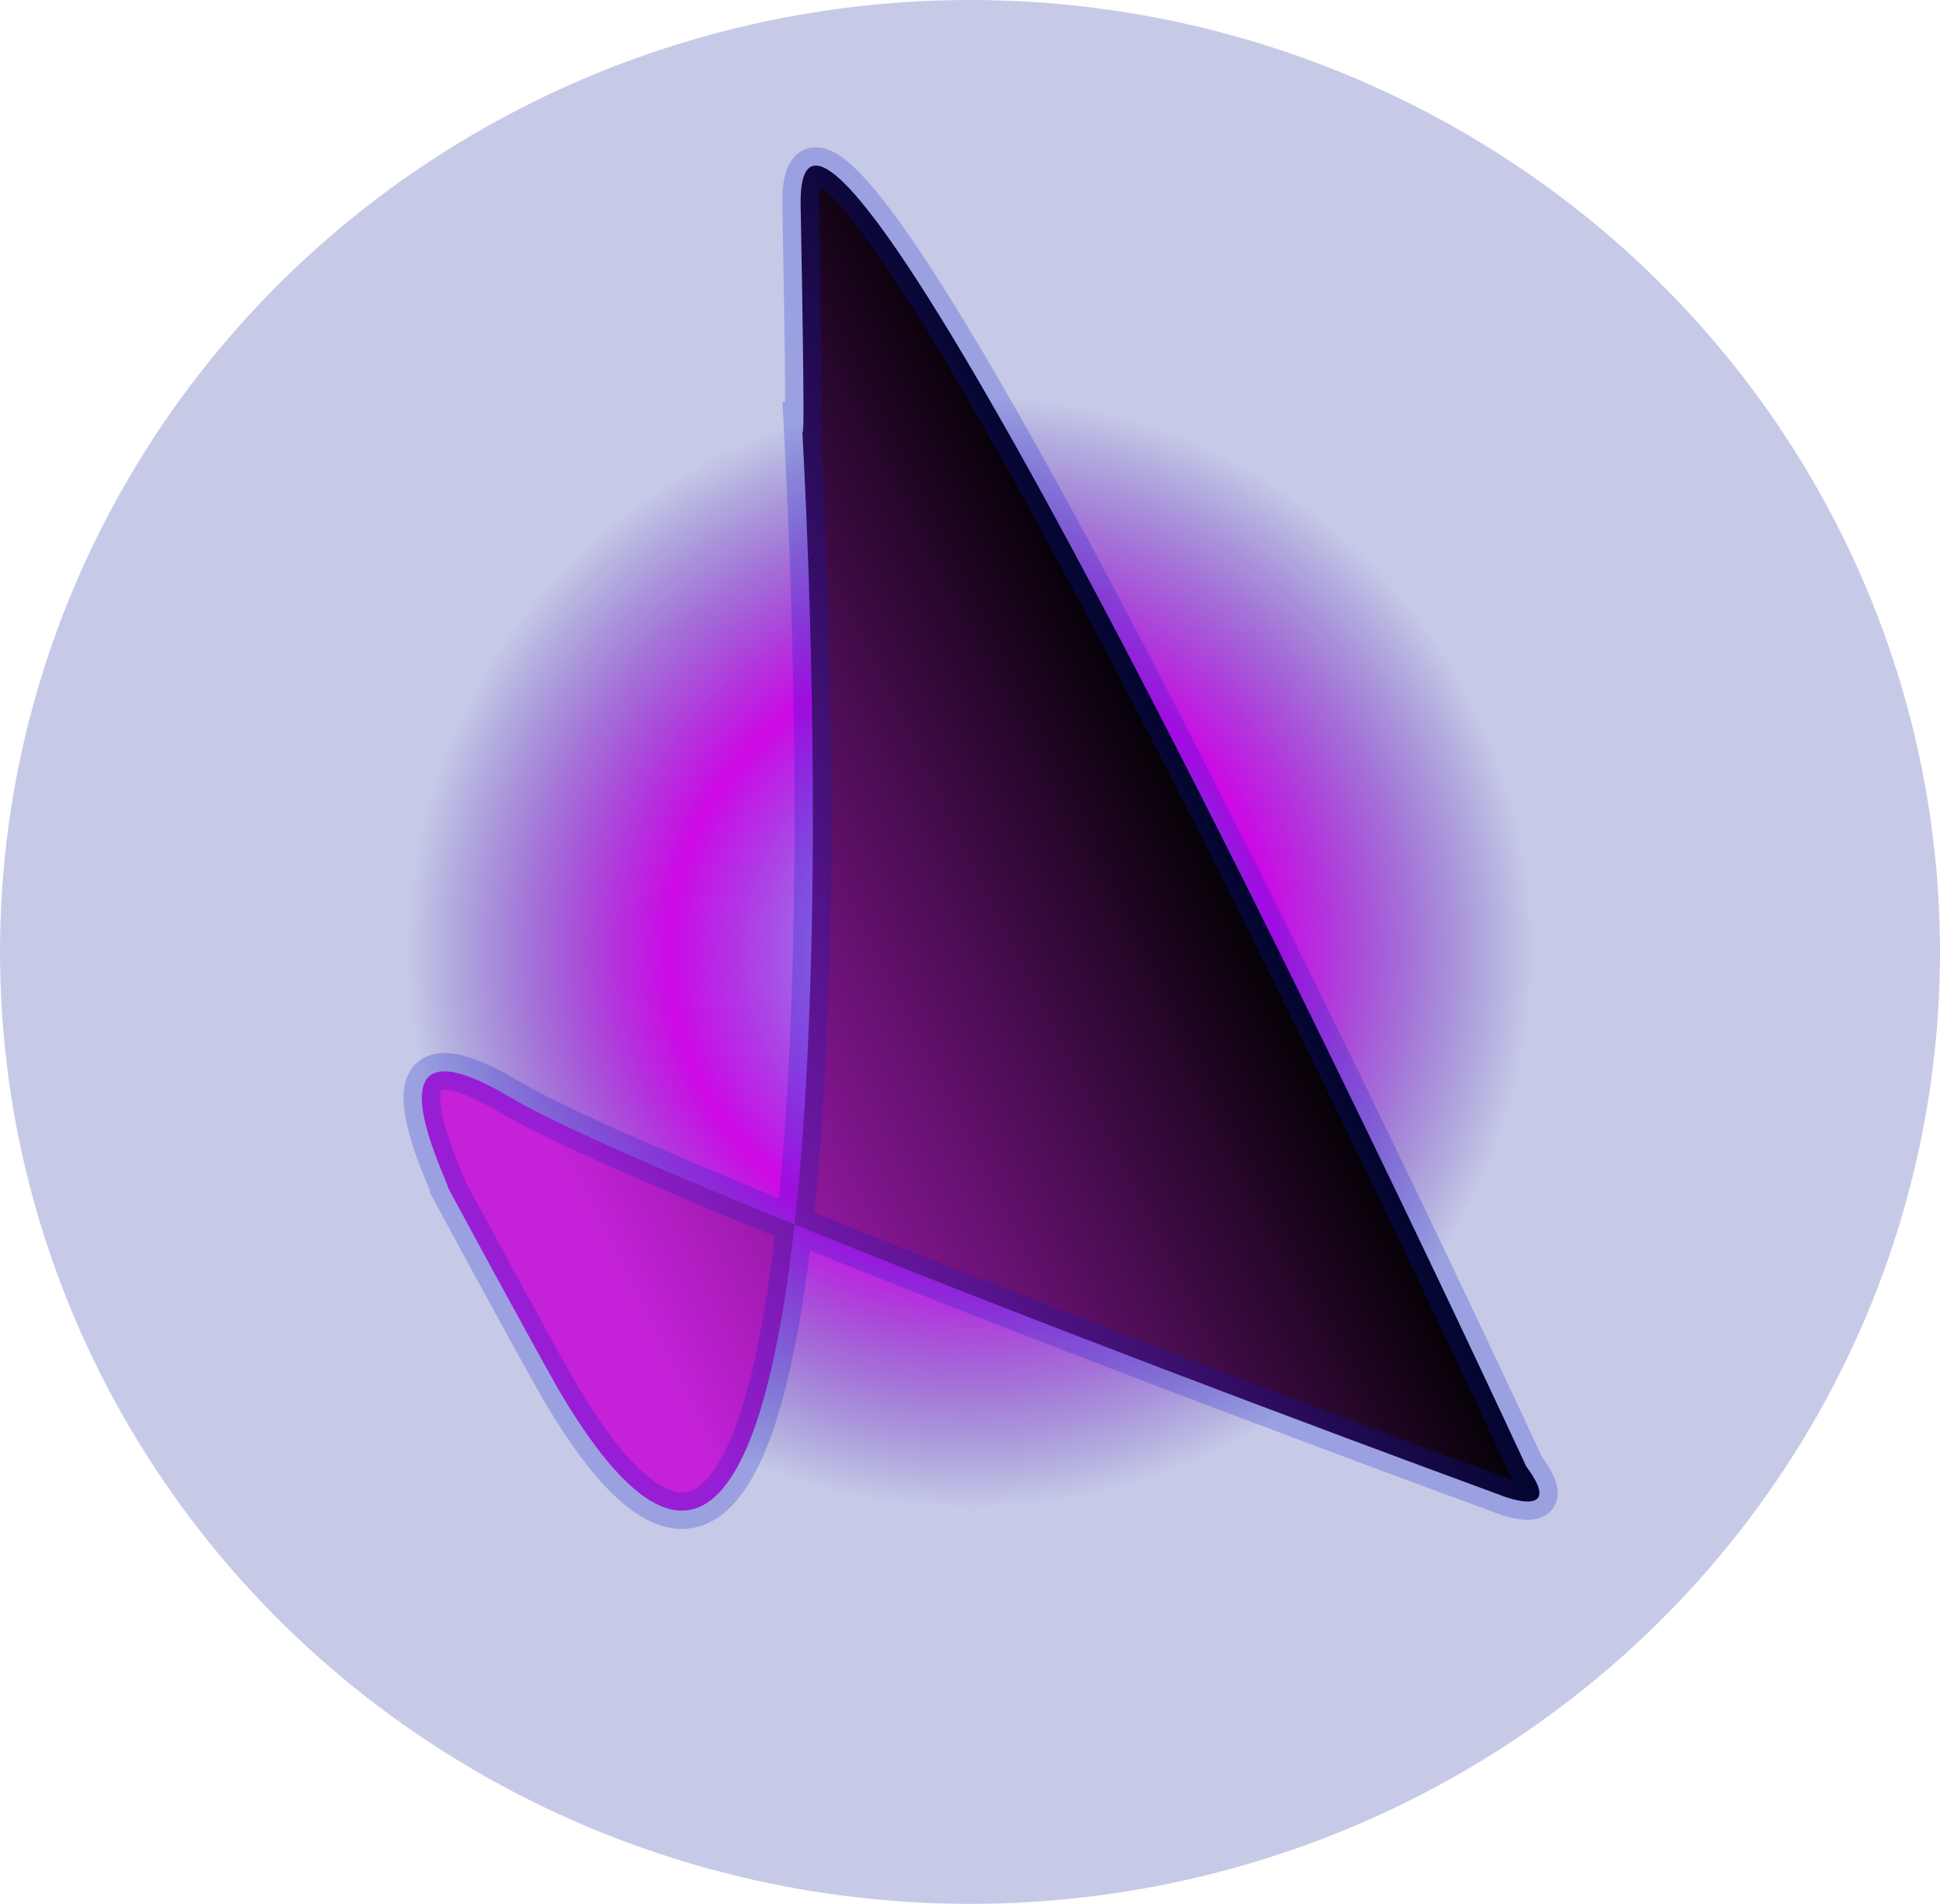 <svg width="53" height="52" viewBox="0 0 53 52" fill="none" xmlns="http://www.w3.org/2000/svg">
<ellipse cx="26.5" cy="26" rx="26.5" ry="26" fill="url(#paint0_angular_75_703)"/>
<path d="M15.265 37.964C14.258 36.188 12.244 32.446 12.244 32.446C12.244 32.256 9.789 27.499 13.943 29.972C15.163 30.699 18.101 31.978 21.707 33.444C22.405 27.143 22.273 18.265 21.91 11.588C21.905 11.513 21.9 11.423 21.895 11.325C21.9 11.413 21.905 11.5 21.91 11.588C21.952 12.241 21.988 11.762 21.873 5.617C21.745 -1.233 35.037 25.723 41.699 40.057C42.606 41.275 41.573 41.072 40.944 40.818C36.125 39.052 27.923 35.97 21.707 33.444C20.917 40.588 19.06 44.417 15.265 37.964Z" fill="url(#paint1_linear_75_703)"/>
<path d="M21.873 10.945C21.881 11.071 21.888 11.198 21.895 11.325M21.895 11.325C22.688 25.535 22.451 50.184 15.265 37.964C14.258 36.188 12.244 32.446 12.244 32.446C12.244 32.256 9.789 27.499 13.943 29.972C17.266 31.951 33.328 38.027 40.944 40.818C41.573 41.072 42.606 41.275 41.699 40.057C35.037 25.723 21.745 -1.233 21.873 5.617C22.002 12.467 21.941 12.277 21.895 11.325Z" stroke="#0619CA" stroke-opacity="0.23"/>
<defs>
<radialGradient id="paint0_angular_75_703" cx="0" cy="0" r="1" gradientUnits="userSpaceOnUse" gradientTransform="translate(26.5 26) rotate(180) scale(16.419 16.109)">
<stop offset="0.005" stop-color="#0619CA" stop-opacity="0.23"/>
<stop offset="0.502" stop-color="#CE09E6"/>
<stop offset="0.943" stop-color="#0B1999" stop-opacity="0.23"/>
</radialGradient>
<linearGradient id="paint1_linear_75_703" x1="33.127" y1="16.392" x2="11.614" y2="27.032" gradientUnits="userSpaceOnUse">
<stop offset="0.104"/>
<stop offset="0.947" stop-color="#C421D8"/>
</linearGradient>
</defs>
</svg>

